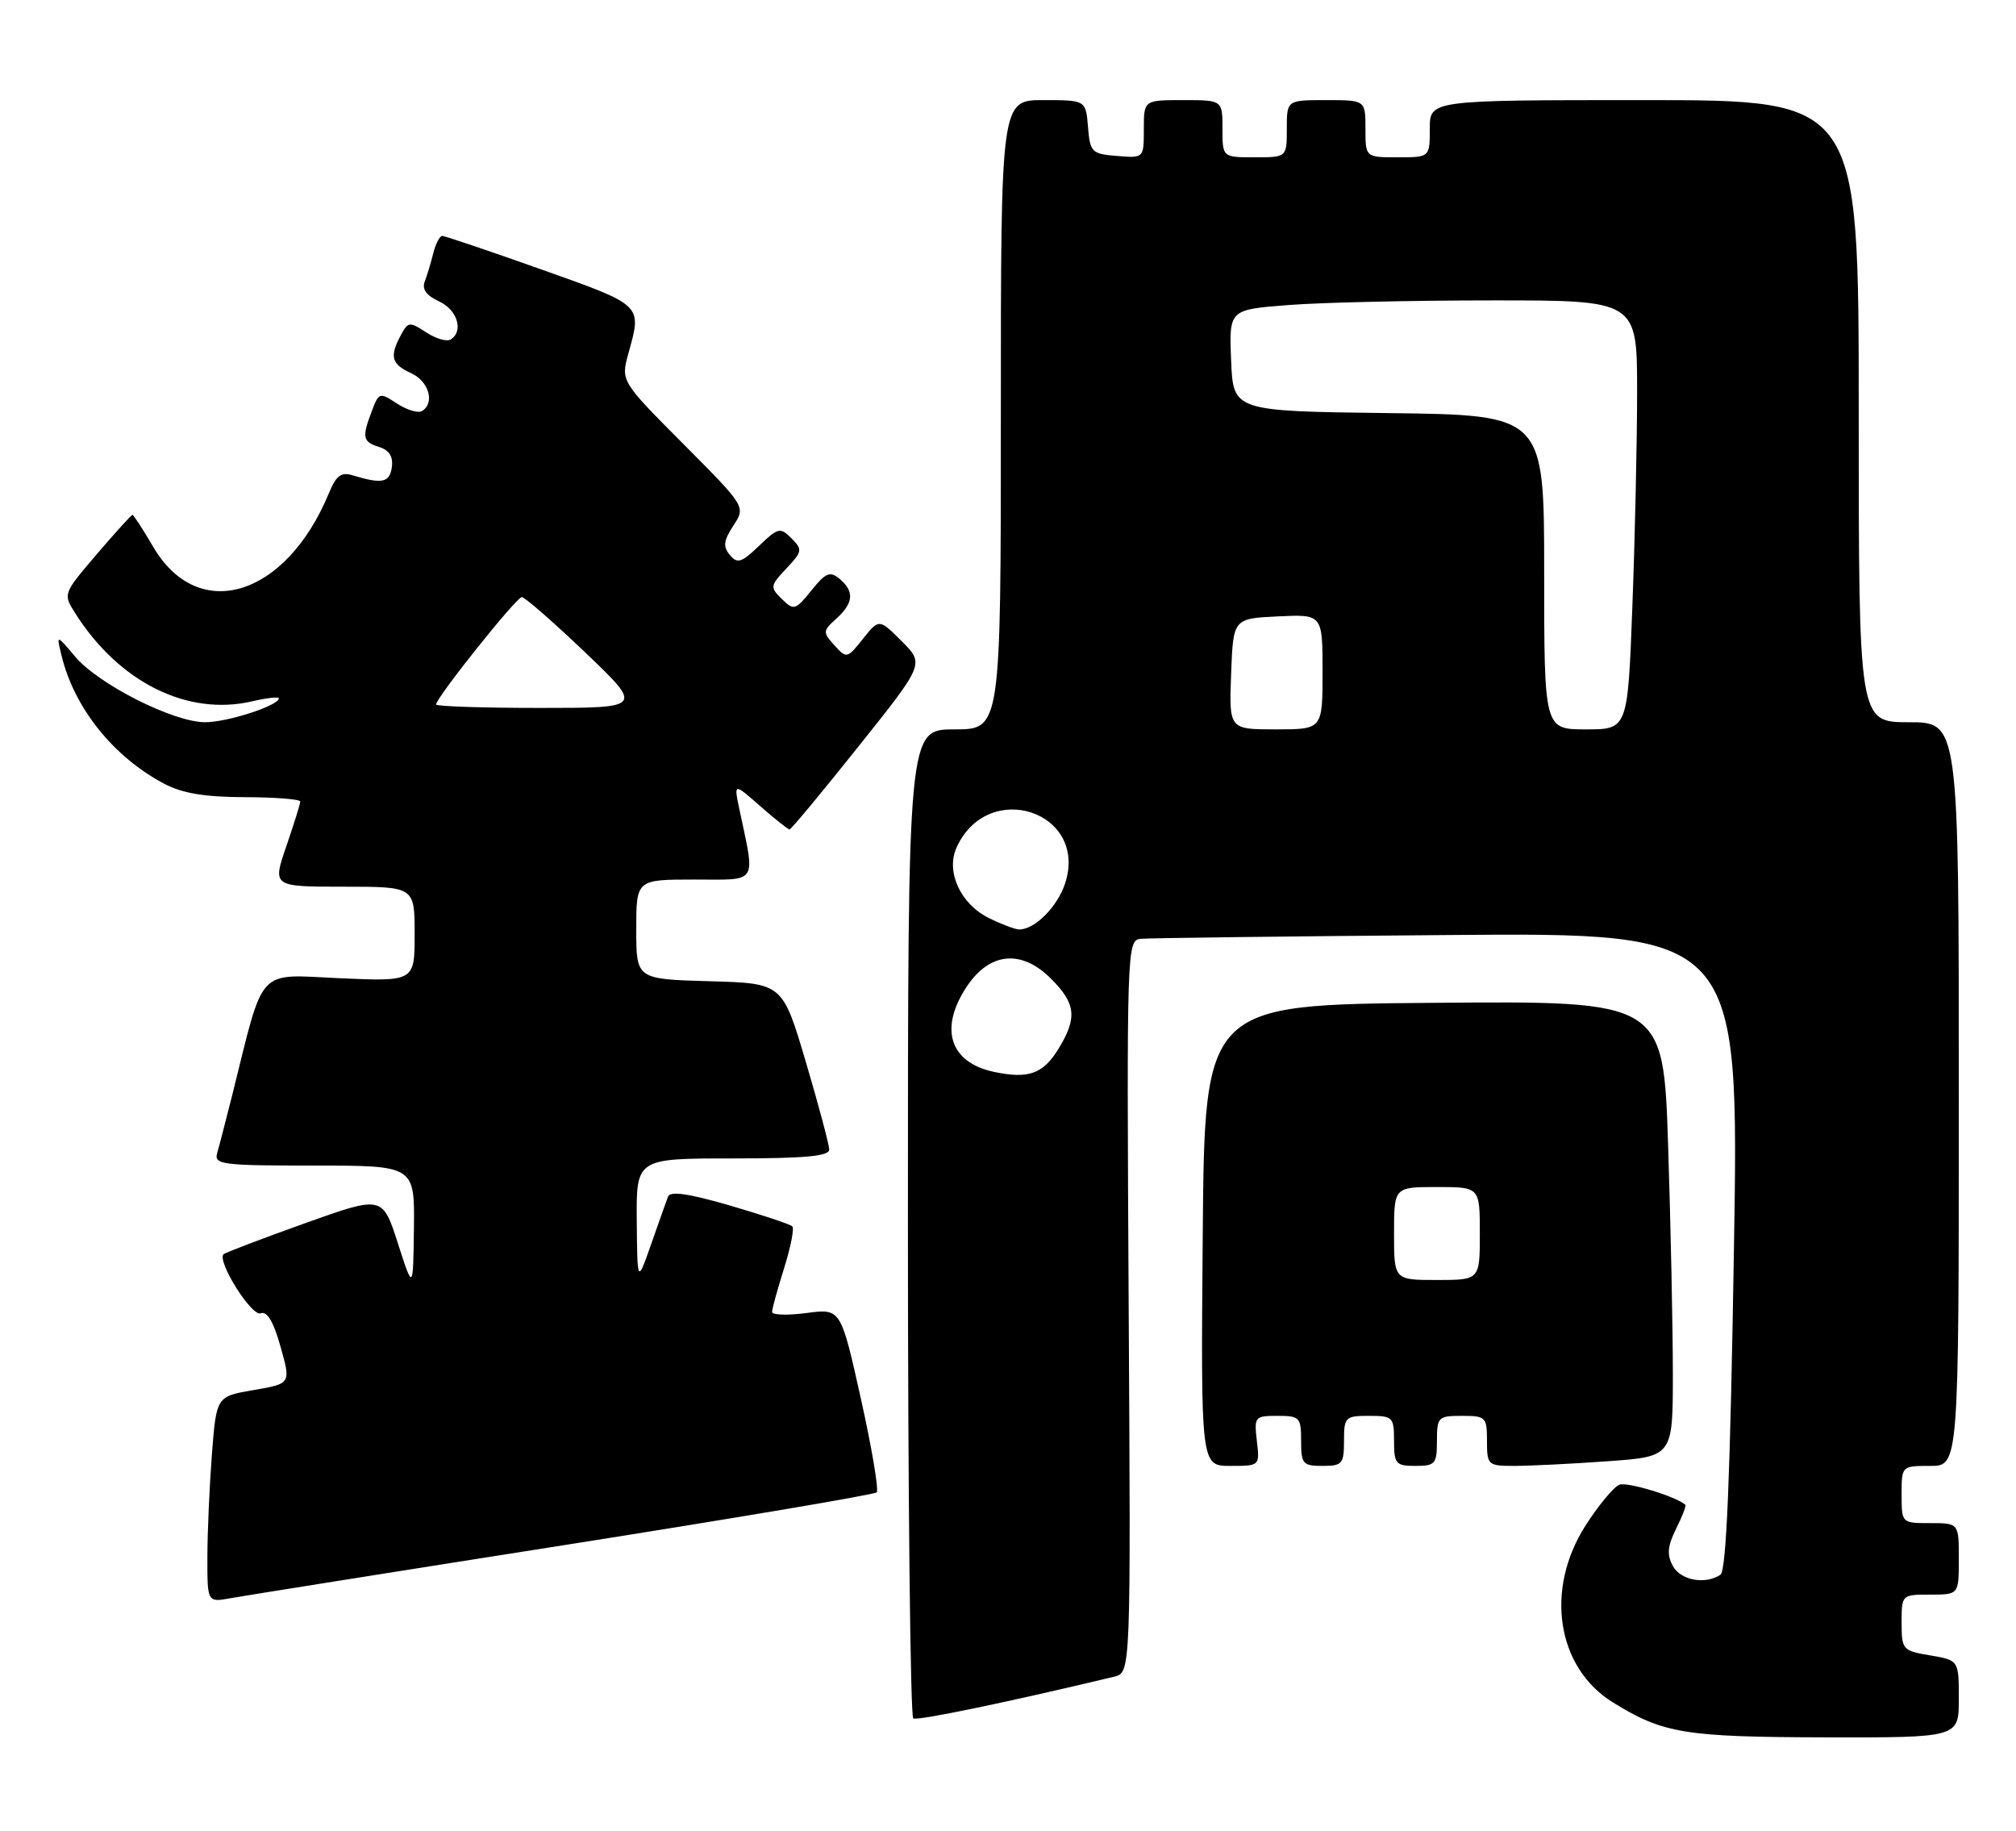 <?xml version="1.0" encoding="UTF-8" standalone="no"?>
<!DOCTYPE svg PUBLIC "-//W3C//DTD SVG 1.1//EN" "http://www.w3.org/Graphics/SVG/1.1/DTD/svg11.dtd" >
<svg xmlns="http://www.w3.org/2000/svg" xmlns:xlink="http://www.w3.org/1999/xlink" version="1.1" viewBox="0 0 282 256">
 <g >
 <path fill="currentColor"
d=" M 274.00 237.59 C 274.00 232.18 274.00 232.18 270.00 231.50 C 266.13 230.85 266.00 230.70 266.00 226.91 C 266.00 223.01 266.01 223.00 270.00 223.00 C 274.00 223.00 274.00 223.00 274.00 218.00 C 274.00 213.00 274.00 213.00 270.00 213.00 C 266.00 213.00 266.00 213.00 266.00 209.00 C 266.00 205.00 266.00 205.00 270.00 205.00 C 274.00 205.00 274.00 205.00 274.00 153.00 C 274.00 101.00 274.00 101.00 267.00 101.00 C 260.00 101.00 260.00 101.00 260.00 57.50 C 260.00 14.00 260.00 14.00 230.00 14.00 C 200.00 14.00 200.00 14.00 200.00 18.00 C 200.00 22.00 200.00 22.00 195.50 22.00 C 191.00 22.00 191.00 22.00 191.00 18.00 C 191.00 14.00 191.00 14.00 185.50 14.00 C 180.00 14.00 180.00 14.00 180.00 18.00 C 180.00 22.00 180.00 22.00 175.50 22.00 C 171.00 22.00 171.00 22.00 171.00 18.00 C 171.00 14.00 171.00 14.00 165.50 14.00 C 160.00 14.00 160.00 14.00 160.00 18.06 C 160.00 22.12 160.00 22.12 156.25 21.81 C 152.70 21.52 152.48 21.30 152.19 17.75 C 151.88 14.00 151.88 14.00 145.94 14.00 C 140.00 14.00 140.00 14.00 140.00 58.00 C 140.00 102.00 140.00 102.00 133.50 102.00 C 127.00 102.00 127.00 102.00 127.00 170.94 C 127.00 208.86 127.34 240.08 127.75 240.31 C 128.36 240.66 140.76 238.09 155.84 234.48 C 158.18 233.92 158.18 233.92 157.88 182.71 C 157.60 132.53 157.63 131.50 159.55 131.29 C 160.62 131.18 179.90 130.94 202.39 130.76 C 243.28 130.42 243.28 130.42 242.54 174.96 C 242.02 206.81 241.48 219.71 240.65 220.23 C 238.45 221.64 235.06 220.99 233.98 218.96 C 233.15 217.41 233.26 216.19 234.45 213.80 C 235.31 212.08 235.89 210.57 235.75 210.44 C 234.49 209.29 227.64 207.20 226.52 207.63 C 225.74 207.93 223.61 210.49 221.80 213.32 C 216.06 222.27 217.74 233.20 225.61 238.07 C 232.65 242.42 235.63 242.91 255.25 242.96 C 274.00 243.00 274.00 243.00 274.00 237.59 Z  M 78.78 216.10 C 102.58 212.35 122.32 209.02 122.63 208.70 C 122.95 208.38 121.95 202.46 120.41 195.55 C 117.61 182.98 117.61 182.98 112.81 183.62 C 110.16 183.97 108.00 183.90 108.00 183.47 C 108.00 183.03 108.76 180.28 109.68 177.35 C 110.60 174.42 111.12 171.79 110.83 171.50 C 110.54 171.21 106.61 169.90 102.09 168.58 C 96.28 166.90 93.74 166.53 93.44 167.35 C 93.20 167.98 92.14 170.97 91.08 174.00 C 89.15 179.50 89.15 179.50 89.07 170.75 C 89.00 162.00 89.00 162.00 102.50 162.00 C 112.64 162.00 116.00 161.69 115.99 160.75 C 115.98 160.06 114.51 154.55 112.72 148.50 C 109.46 137.50 109.46 137.50 99.23 137.22 C 89.00 136.93 89.00 136.93 89.00 129.97 C 89.00 123.00 89.00 123.00 97.13 123.00 C 106.20 123.00 105.67 123.83 103.39 113.00 C 102.66 109.50 102.66 109.50 106.36 112.75 C 108.40 114.54 110.24 116.00 110.44 116.00 C 110.65 116.00 114.98 110.79 120.06 104.42 C 129.31 92.84 129.31 92.84 126.14 89.68 C 122.97 86.51 122.97 86.51 120.71 89.34 C 118.50 92.11 118.42 92.12 116.72 90.24 C 115.07 88.42 115.08 88.24 116.99 86.51 C 119.41 84.32 119.54 82.69 117.43 80.94 C 116.10 79.84 115.51 80.08 113.50 82.57 C 111.26 85.35 111.05 85.41 109.37 83.77 C 107.69 82.12 107.72 81.92 110.00 79.50 C 112.24 77.12 112.28 76.85 110.71 75.28 C 109.13 73.71 108.85 73.77 106.17 76.34 C 103.71 78.70 103.14 78.87 102.09 77.61 C 101.11 76.43 101.21 75.61 102.59 73.50 C 104.32 70.86 104.32 70.86 95.57 62.07 C 86.83 53.29 86.83 53.29 87.91 49.39 C 89.80 42.57 89.99 42.75 75.75 37.69 C 68.46 35.10 62.21 32.99 61.86 32.99 C 61.51 33.00 60.94 34.08 60.61 35.41 C 60.28 36.73 59.74 38.52 59.41 39.38 C 59.00 40.44 59.65 41.34 61.40 42.14 C 63.98 43.31 64.90 46.33 63.03 47.48 C 62.49 47.81 60.95 47.36 59.60 46.47 C 57.29 44.96 57.08 44.98 56.07 46.87 C 54.46 49.87 54.75 50.93 57.50 52.18 C 60.00 53.32 60.87 56.35 59.03 57.48 C 58.49 57.81 56.93 57.34 55.54 56.44 C 53.10 54.84 53.00 54.87 52.02 57.46 C 50.60 61.19 50.72 61.78 53.06 62.52 C 54.46 62.96 55.02 63.87 54.81 65.34 C 54.50 67.50 53.45 67.72 49.40 66.49 C 47.72 65.97 47.05 66.46 46.01 68.96 C 39.99 83.51 27.74 87.24 21.43 76.47 C 19.99 74.01 18.68 72.00 18.53 72.00 C 18.37 72.00 16.12 74.49 13.52 77.52 C 8.81 83.04 8.80 83.05 10.53 85.77 C 16.64 95.41 26.22 100.18 35.25 98.08 C 37.31 97.60 39.00 97.41 39.00 97.66 C 39.00 98.67 31.82 101.00 28.69 101.00 C 24.26 101.00 13.76 95.70 10.49 91.80 C 7.89 88.72 7.89 88.72 8.59 91.61 C 10.36 98.99 15.87 105.87 23.00 109.62 C 25.51 110.94 28.69 111.47 34.25 111.48 C 38.51 111.49 42.00 111.77 42.00 112.09 C 42.00 112.42 41.12 115.23 40.05 118.34 C 38.11 124.00 38.11 124.00 48.05 124.00 C 58.00 124.00 58.00 124.00 58.00 130.63 C 58.00 137.26 58.00 137.26 47.52 136.80 C 35.79 136.27 37.02 134.95 32.52 153.00 C 31.62 156.57 30.66 160.29 30.38 161.25 C 29.91 162.86 31.01 163.00 43.93 163.00 C 58.00 163.00 58.00 163.00 57.90 171.75 C 57.79 180.50 57.79 180.50 55.65 173.85 C 53.50 167.19 53.50 167.19 42.59 171.09 C 36.58 173.24 31.49 175.18 31.27 175.40 C 30.31 176.35 35.20 184.14 36.45 183.66 C 37.36 183.31 38.25 184.79 39.24 188.32 C 40.70 193.50 40.70 193.50 35.49 194.39 C 30.27 195.28 30.27 195.28 29.64 203.39 C 29.30 207.85 29.01 214.33 29.01 217.80 C 29.00 224.09 29.00 224.09 32.25 223.50 C 34.04 223.18 54.97 219.84 78.78 216.10 Z  M 175.81 201.50 C 175.42 198.12 175.52 198.00 178.70 198.00 C 181.80 198.00 182.00 198.21 182.00 201.50 C 182.00 204.72 182.24 205.00 185.00 205.00 C 187.76 205.00 188.00 204.72 188.00 201.50 C 188.00 198.17 188.17 198.00 191.50 198.00 C 194.83 198.00 195.00 198.17 195.00 201.50 C 195.00 204.72 195.24 205.00 198.00 205.00 C 200.76 205.00 201.00 204.72 201.00 201.50 C 201.00 198.17 201.17 198.00 204.50 198.00 C 207.83 198.00 208.00 198.17 208.00 201.50 C 208.00 204.89 208.12 205.00 211.85 205.00 C 213.96 205.00 219.81 204.71 224.85 204.35 C 234.00 203.70 234.00 203.70 234.00 192.10 C 234.00 185.72 233.70 171.38 233.34 160.24 C 232.68 139.97 232.68 139.97 200.59 140.24 C 168.50 140.50 168.50 140.50 168.24 172.75 C 167.97 205.00 167.97 205.00 172.10 205.00 C 176.22 205.00 176.22 205.00 175.81 201.50 Z  M 139.05 149.90 C 132.82 148.58 131.32 143.80 135.28 137.90 C 138.47 133.15 142.91 132.75 147.01 136.86 C 150.49 140.33 150.71 142.32 148.10 146.61 C 145.92 150.19 143.89 150.92 139.05 149.90 Z  M 138.34 128.39 C 134.35 126.43 132.27 121.89 133.81 118.51 C 138.22 108.83 152.29 113.52 148.98 123.56 C 147.90 126.85 144.70 130.03 142.53 129.98 C 141.96 129.96 140.08 129.25 138.34 128.39 Z  M 172.21 94.25 C 172.50 86.50 172.50 86.50 178.75 86.20 C 185.00 85.90 185.00 85.90 185.00 93.95 C 185.00 102.00 185.00 102.00 178.46 102.00 C 171.92 102.00 171.92 102.00 172.21 94.25 Z  M 216.00 80.02 C 216.00 58.04 216.00 58.04 194.25 57.77 C 172.50 57.50 172.50 57.50 172.21 50.40 C 171.92 43.30 171.92 43.30 180.21 42.66 C 184.77 42.30 197.61 42.01 208.75 42.01 C 229.00 42.00 229.00 42.00 229.00 54.75 C 229.00 61.76 228.70 75.26 228.34 84.75 C 227.69 102.00 227.69 102.00 221.84 102.00 C 216.00 102.00 216.00 102.00 216.00 80.02 Z  M 61.00 98.52 C 61.00 97.57 72.24 83.50 72.99 83.50 C 73.41 83.50 77.40 86.99 81.87 91.25 C 89.98 99.00 89.98 99.00 75.49 99.00 C 67.52 99.00 61.00 98.78 61.00 98.52 Z  M 195.00 172.50 C 195.00 166.00 195.00 166.00 201.00 166.00 C 207.00 166.00 207.00 166.00 207.00 172.50 C 207.00 179.00 207.00 179.00 201.00 179.00 C 195.00 179.00 195.00 179.00 195.00 172.50 Z "/>
</g>
</svg>